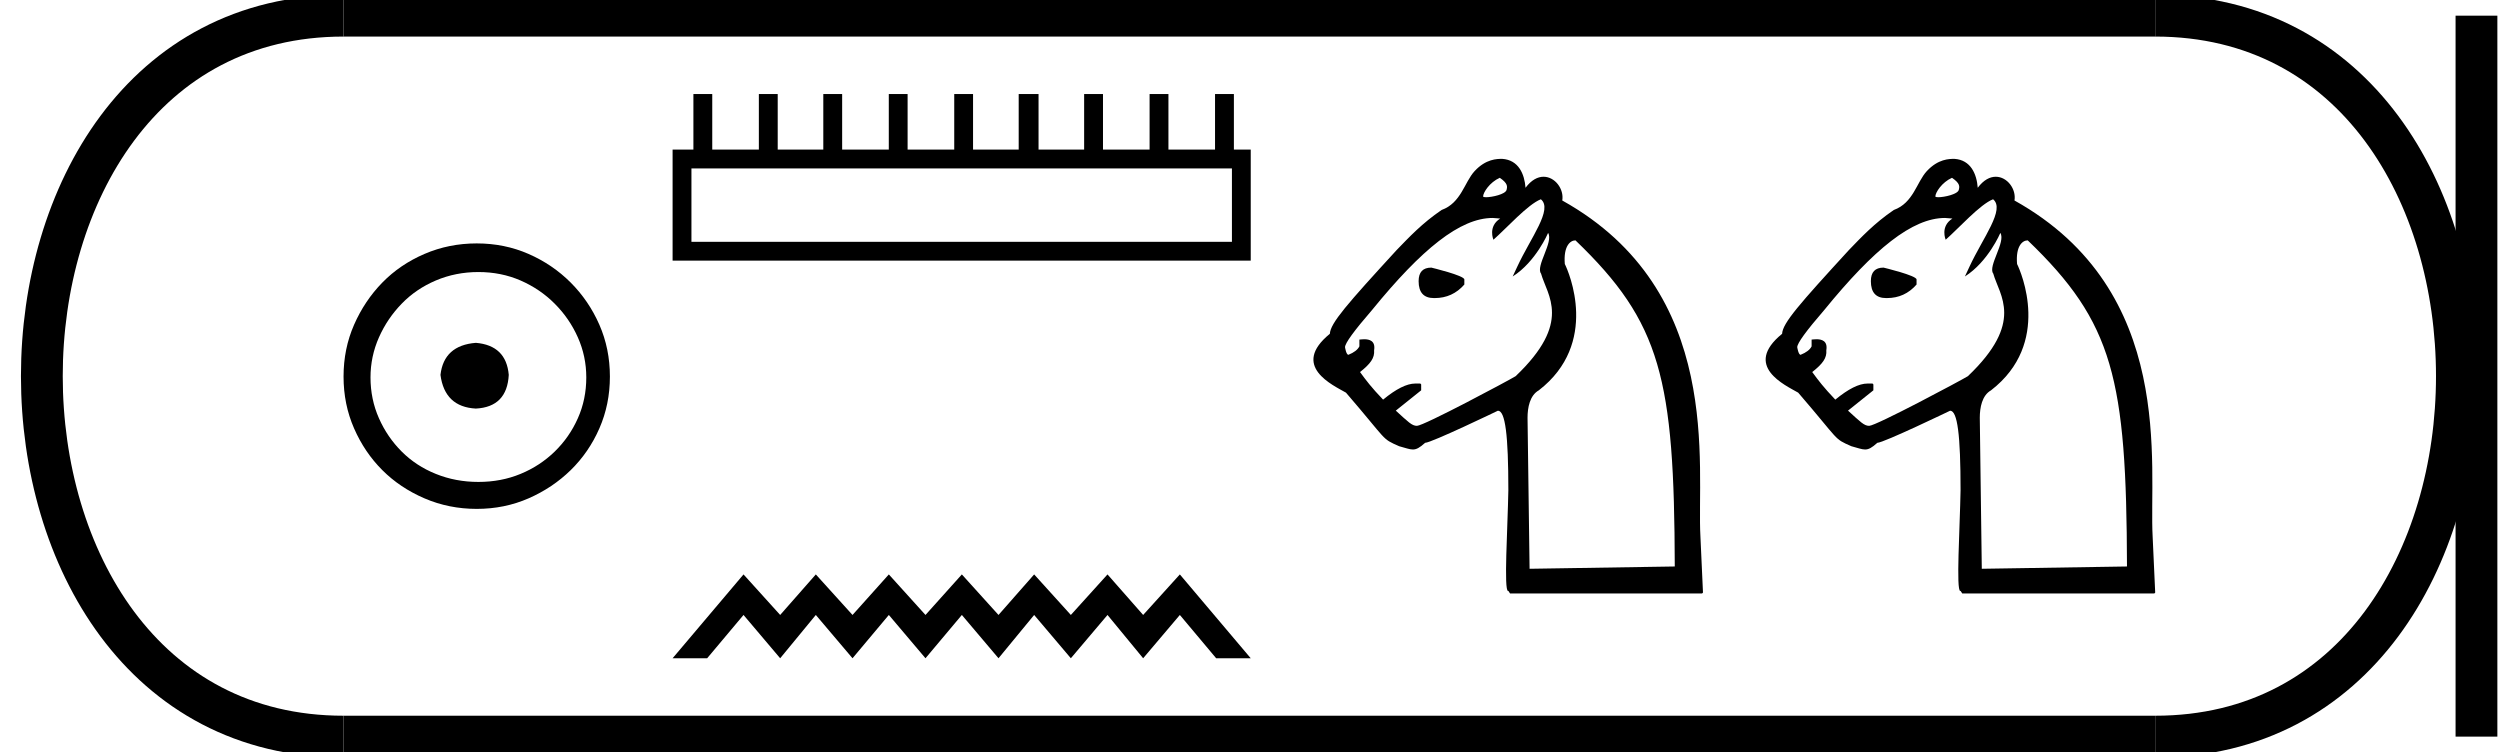 <?xml version='1.0' encoding='UTF-8' standalone='yes'?><svg xmlns='http://www.w3.org/2000/svg' xmlns:xlink='http://www.w3.org/1999/xlink' width='59.817' height='18.0' ><path d='M 11.386 8.203 C 10.875 8.244 10.593 8.499 10.539 8.97 C 10.606 9.481 10.889 9.75 11.386 9.776 C 11.884 9.75 12.146 9.481 12.173 8.97 C 12.132 8.499 11.87 8.244 11.386 8.203 ZM 11.447 6.509 C 11.81 6.509 12.146 6.577 12.455 6.711 C 12.764 6.846 13.037 7.03 13.272 7.266 C 13.507 7.501 13.692 7.77 13.826 8.072 C 13.961 8.375 14.028 8.694 14.028 9.03 C 14.028 9.38 13.961 9.706 13.826 10.008 C 13.692 10.311 13.507 10.576 13.272 10.805 C 13.037 11.033 12.764 11.212 12.455 11.339 C 12.146 11.467 11.81 11.531 11.447 11.531 C 11.084 11.531 10.744 11.467 10.428 11.339 C 10.112 11.212 9.84 11.033 9.612 10.805 C 9.383 10.576 9.201 10.311 9.067 10.008 C 8.933 9.706 8.865 9.38 8.865 9.03 C 8.865 8.694 8.933 8.375 9.067 8.072 C 9.201 7.77 9.383 7.501 9.612 7.266 C 9.84 7.03 10.112 6.846 10.428 6.711 C 10.744 6.577 11.084 6.509 11.447 6.509 ZM 11.406 5.824 C 10.963 5.824 10.546 5.908 10.156 6.076 C 9.766 6.244 9.43 6.472 9.148 6.761 C 8.865 7.051 8.64 7.387 8.472 7.77 C 8.304 8.153 8.22 8.566 8.22 9.01 C 8.22 9.454 8.304 9.867 8.472 10.25 C 8.64 10.634 8.865 10.966 9.148 11.249 C 9.43 11.531 9.766 11.756 10.156 11.924 C 10.546 12.092 10.963 12.176 11.406 12.176 C 11.85 12.176 12.263 12.092 12.647 11.924 C 13.03 11.756 13.366 11.531 13.655 11.249 C 13.944 10.966 14.173 10.634 14.341 10.25 C 14.509 9.867 14.593 9.454 14.593 9.01 C 14.593 8.566 14.509 8.153 14.341 7.77 C 14.173 7.387 13.944 7.051 13.655 6.761 C 13.366 6.472 13.03 6.244 12.647 6.076 C 12.263 5.908 11.85 5.824 11.406 5.824 Z' style='fill:#000000;stroke:none' /><path d='M 29.476 4.03 L 29.476 5.786 L 16.544 5.786 L 16.544 4.03 ZM 16.591 2.25 L 16.591 3.579 L 16.093 3.579 L 16.093 6.236 L 29.926 6.236 L 29.926 3.579 L 29.523 3.579 L 29.523 2.25 L 29.072 2.25 L 29.072 3.579 L 27.957 3.579 L 27.957 2.25 L 27.506 2.25 L 27.506 3.579 L 26.391 3.579 L 26.391 2.25 L 25.94 2.25 L 25.94 3.579 L 24.849 3.579 L 24.849 2.25 L 24.374 2.25 L 24.374 3.579 L 23.282 3.579 L 23.282 2.25 L 22.832 2.25 L 22.832 3.579 L 21.716 3.579 L 21.716 2.25 L 21.266 2.25 L 21.266 3.579 L 20.15 3.579 L 20.15 2.25 L 19.699 2.25 L 19.699 3.579 L 18.608 3.579 L 18.608 2.25 L 18.157 2.25 L 18.157 3.579 L 17.042 3.579 L 17.042 2.25 Z' style='fill:#000000;stroke:none' /><path d='M 17.79 13.744 L 16.093 15.75 L 16.92 15.75 L 17.79 14.714 L 18.667 15.75 L 19.52 14.714 L 20.398 15.75 L 21.267 14.714 L 22.144 15.75 L 23.014 14.714 L 23.891 15.75 L 24.744 14.714 L 25.622 15.75 L 26.499 14.714 L 27.352 15.75 L 28.23 14.714 L 29.099 15.75 L 29.926 15.75 L 28.23 13.744 L 27.352 14.714 L 26.499 13.744 L 25.622 14.714 L 24.744 13.744 L 23.891 14.714 L 23.014 13.744 L 22.144 14.714 L 21.267 13.744 L 20.398 14.714 L 19.52 13.744 L 18.667 14.714 L 17.79 13.744 Z' style='fill:#000000;stroke:none' /><path d='M 35.885 4.254 C 36.082 4.389 36.067 4.463 36.047 4.544 C 36.021 4.648 35.701 4.719 35.557 4.719 C 35.516 4.719 35.489 4.713 35.486 4.701 C 35.486 4.607 35.642 4.362 35.885 4.254 ZM 34.247 6.403 C 34.045 6.403 33.943 6.511 33.943 6.727 C 33.943 6.997 34.065 7.132 34.308 7.132 L 34.328 7.132 C 34.611 7.132 34.848 7.024 35.037 6.808 L 35.037 6.687 C 35.037 6.592 34.247 6.403 34.247 6.403 ZM 36.868 4.768 C 37.163 5.008 36.625 5.686 36.305 6.377 L 36.194 6.615 C 36.751 6.261 37.041 5.573 37.041 5.573 L 37.041 5.573 C 37.176 5.788 36.737 6.372 36.872 6.545 C 37.02 7.072 37.625 7.707 36.264 9.001 C 36.088 9.109 34.065 10.189 33.903 10.189 C 33.781 10.189 33.694 10.095 33.397 9.825 L 34.004 9.339 L 34.004 9.198 L 33.984 9.177 L 33.862 9.177 C 33.66 9.177 33.403 9.306 33.093 9.562 C 32.809 9.265 32.689 9.104 32.541 8.902 C 32.792 8.703 32.893 8.566 32.878 8.381 C 32.916 8.153 32.762 8.117 32.644 8.117 C 32.59 8.117 32.543 8.125 32.526 8.125 C 32.526 8.179 32.526 8.233 32.526 8.287 C 32.485 8.368 32.398 8.435 32.263 8.489 C 32.209 8.489 32.182 8.307 32.182 8.307 C 32.182 8.212 32.398 7.915 32.83 7.416 C 34.018 5.958 34.935 5.215 35.717 5.215 L 35.895 5.229 C 35.596 5.418 35.733 5.736 35.733 5.736 C 36.048 5.459 36.558 4.887 36.868 4.768 ZM 37.691 5.752 C 37.693 5.752 37.695 5.752 37.697 5.752 C 39.748 7.722 40.06 9.061 40.072 13.554 L 36.598 13.609 L 36.549 9.996 C 36.549 9.753 36.603 9.461 36.819 9.339 C 38.275 8.214 37.537 6.507 37.441 6.317 C 37.405 5.885 37.574 5.752 37.691 5.752 ZM 35.942 3.801 C 35.821 3.801 35.552 3.801 35.281 4.096 C 35.039 4.359 34.961 4.855 34.493 5.024 C 34.025 5.343 33.715 5.676 33.418 5.982 C 32.23 7.278 31.833 7.729 31.819 7.987 C 30.872 8.759 31.894 9.216 32.205 9.395 C 33.217 10.569 33.044 10.486 33.478 10.677 C 33.635 10.719 33.725 10.755 33.805 10.755 C 33.891 10.755 33.966 10.714 34.099 10.595 C 34.248 10.595 35.84 9.827 35.84 9.827 C 36.016 9.827 36.09 10.406 36.09 11.729 C 36.074 12.638 35.978 14.14 36.084 14.14 C 36.085 14.14 36.088 14.139 36.09 14.138 L 36.13 14.199 L 40.726 14.199 L 40.747 14.179 L 40.686 12.842 C 40.591 11.169 41.27 6.966 37.38 4.797 C 37.426 4.526 37.208 4.229 36.932 4.229 C 36.794 4.229 36.642 4.304 36.501 4.493 C 36.477 4.167 36.336 3.826 35.942 3.801 Z' style='fill:#000000;stroke:none' /><path d='M 46.705 4.254 C 46.902 4.389 46.888 4.463 46.867 4.544 C 46.841 4.648 46.522 4.719 46.377 4.719 C 46.336 4.719 46.309 4.713 46.307 4.701 C 46.307 4.607 46.462 4.362 46.705 4.254 ZM 45.067 6.403 C 44.865 6.403 44.764 6.511 44.764 6.727 C 44.764 6.997 44.885 7.132 45.128 7.132 L 45.148 7.132 C 45.432 7.132 45.668 7.024 45.857 6.808 L 45.857 6.687 C 45.857 6.592 45.067 6.403 45.067 6.403 ZM 47.688 4.768 C 47.984 5.008 47.445 5.686 47.125 6.377 L 47.014 6.615 C 47.572 6.261 47.862 5.573 47.862 5.573 L 47.862 5.573 C 47.997 5.788 47.557 6.372 47.692 6.545 C 47.84 7.072 48.445 7.707 47.085 9.001 C 46.908 9.109 44.885 10.189 44.723 10.189 C 44.602 10.189 44.514 10.095 44.217 9.825 L 44.824 9.339 L 44.824 9.198 L 44.804 9.177 L 44.683 9.177 C 44.48 9.177 44.224 9.306 43.913 9.562 C 43.63 9.265 43.509 9.104 43.361 8.902 C 43.612 8.703 43.714 8.566 43.698 8.381 C 43.736 8.153 43.583 8.117 43.465 8.117 C 43.41 8.117 43.363 8.125 43.346 8.125 C 43.346 8.179 43.346 8.233 43.346 8.287 C 43.306 8.368 43.218 8.435 43.083 8.489 C 43.029 8.489 43.002 8.307 43.002 8.307 C 43.002 8.212 43.218 7.915 43.65 7.416 C 44.838 5.958 45.755 5.215 46.538 5.215 L 46.715 5.229 C 46.416 5.418 46.554 5.736 46.554 5.736 C 46.868 5.459 47.378 4.887 47.688 4.768 ZM 48.512 5.752 C 48.514 5.752 48.516 5.752 48.518 5.752 C 50.569 7.722 50.88 9.061 50.892 13.554 L 47.418 13.609 L 47.37 9.996 C 47.37 9.753 47.423 9.461 47.639 9.339 C 49.095 8.214 48.357 6.507 48.262 6.317 C 48.225 5.885 48.394 5.752 48.512 5.752 ZM 46.763 3.801 C 46.641 3.801 46.373 3.801 46.101 4.096 C 45.859 4.359 45.781 4.855 45.313 5.024 C 44.845 5.343 44.535 5.676 44.239 5.982 C 43.051 7.278 42.653 7.729 42.64 7.987 C 41.692 8.759 42.715 9.216 43.025 9.395 C 44.037 10.569 43.864 10.486 44.298 10.677 C 44.455 10.719 44.545 10.755 44.625 10.755 C 44.712 10.755 44.786 10.714 44.919 10.595 C 45.068 10.595 46.66 9.827 46.66 9.827 C 46.836 9.827 46.91 10.406 46.91 11.729 C 46.894 12.638 46.799 14.14 46.904 14.14 C 46.906 14.14 46.908 14.139 46.91 14.138 L 46.95 14.199 L 51.547 14.199 L 51.567 14.179 L 51.506 12.842 C 51.412 11.169 52.091 6.966 48.2 4.797 C 48.246 4.526 48.028 4.229 47.752 4.229 C 47.614 4.229 47.462 4.304 47.321 4.493 C 47.297 4.167 47.156 3.826 46.763 3.801 Z' style='fill:#000000;stroke:none' /><path d='M 8.22 0.375 C -1.405 0.375 -1.405 17.625 8.22 17.625 ' style='fill:none;stroke:#000000;stroke-width:1' /><path d='M 8.22 0.375 L 51.567 0.375 ' style='fill:none;stroke:#000000;stroke-width:1' /><path d='M 8.22 17.625 L 51.567 17.625 ' style='fill:none;stroke:#000000;stroke-width:1' /><path d='M 59.254 0.375 L 59.254 17.625 ' style='fill:none;stroke:#000000;stroke-width:1' /><path d='M 51.567 0.375 C 61.192 0.375 61.192 17.625 51.567 17.625 ' style='fill:none;stroke:#000000;stroke-width:1' /></svg>